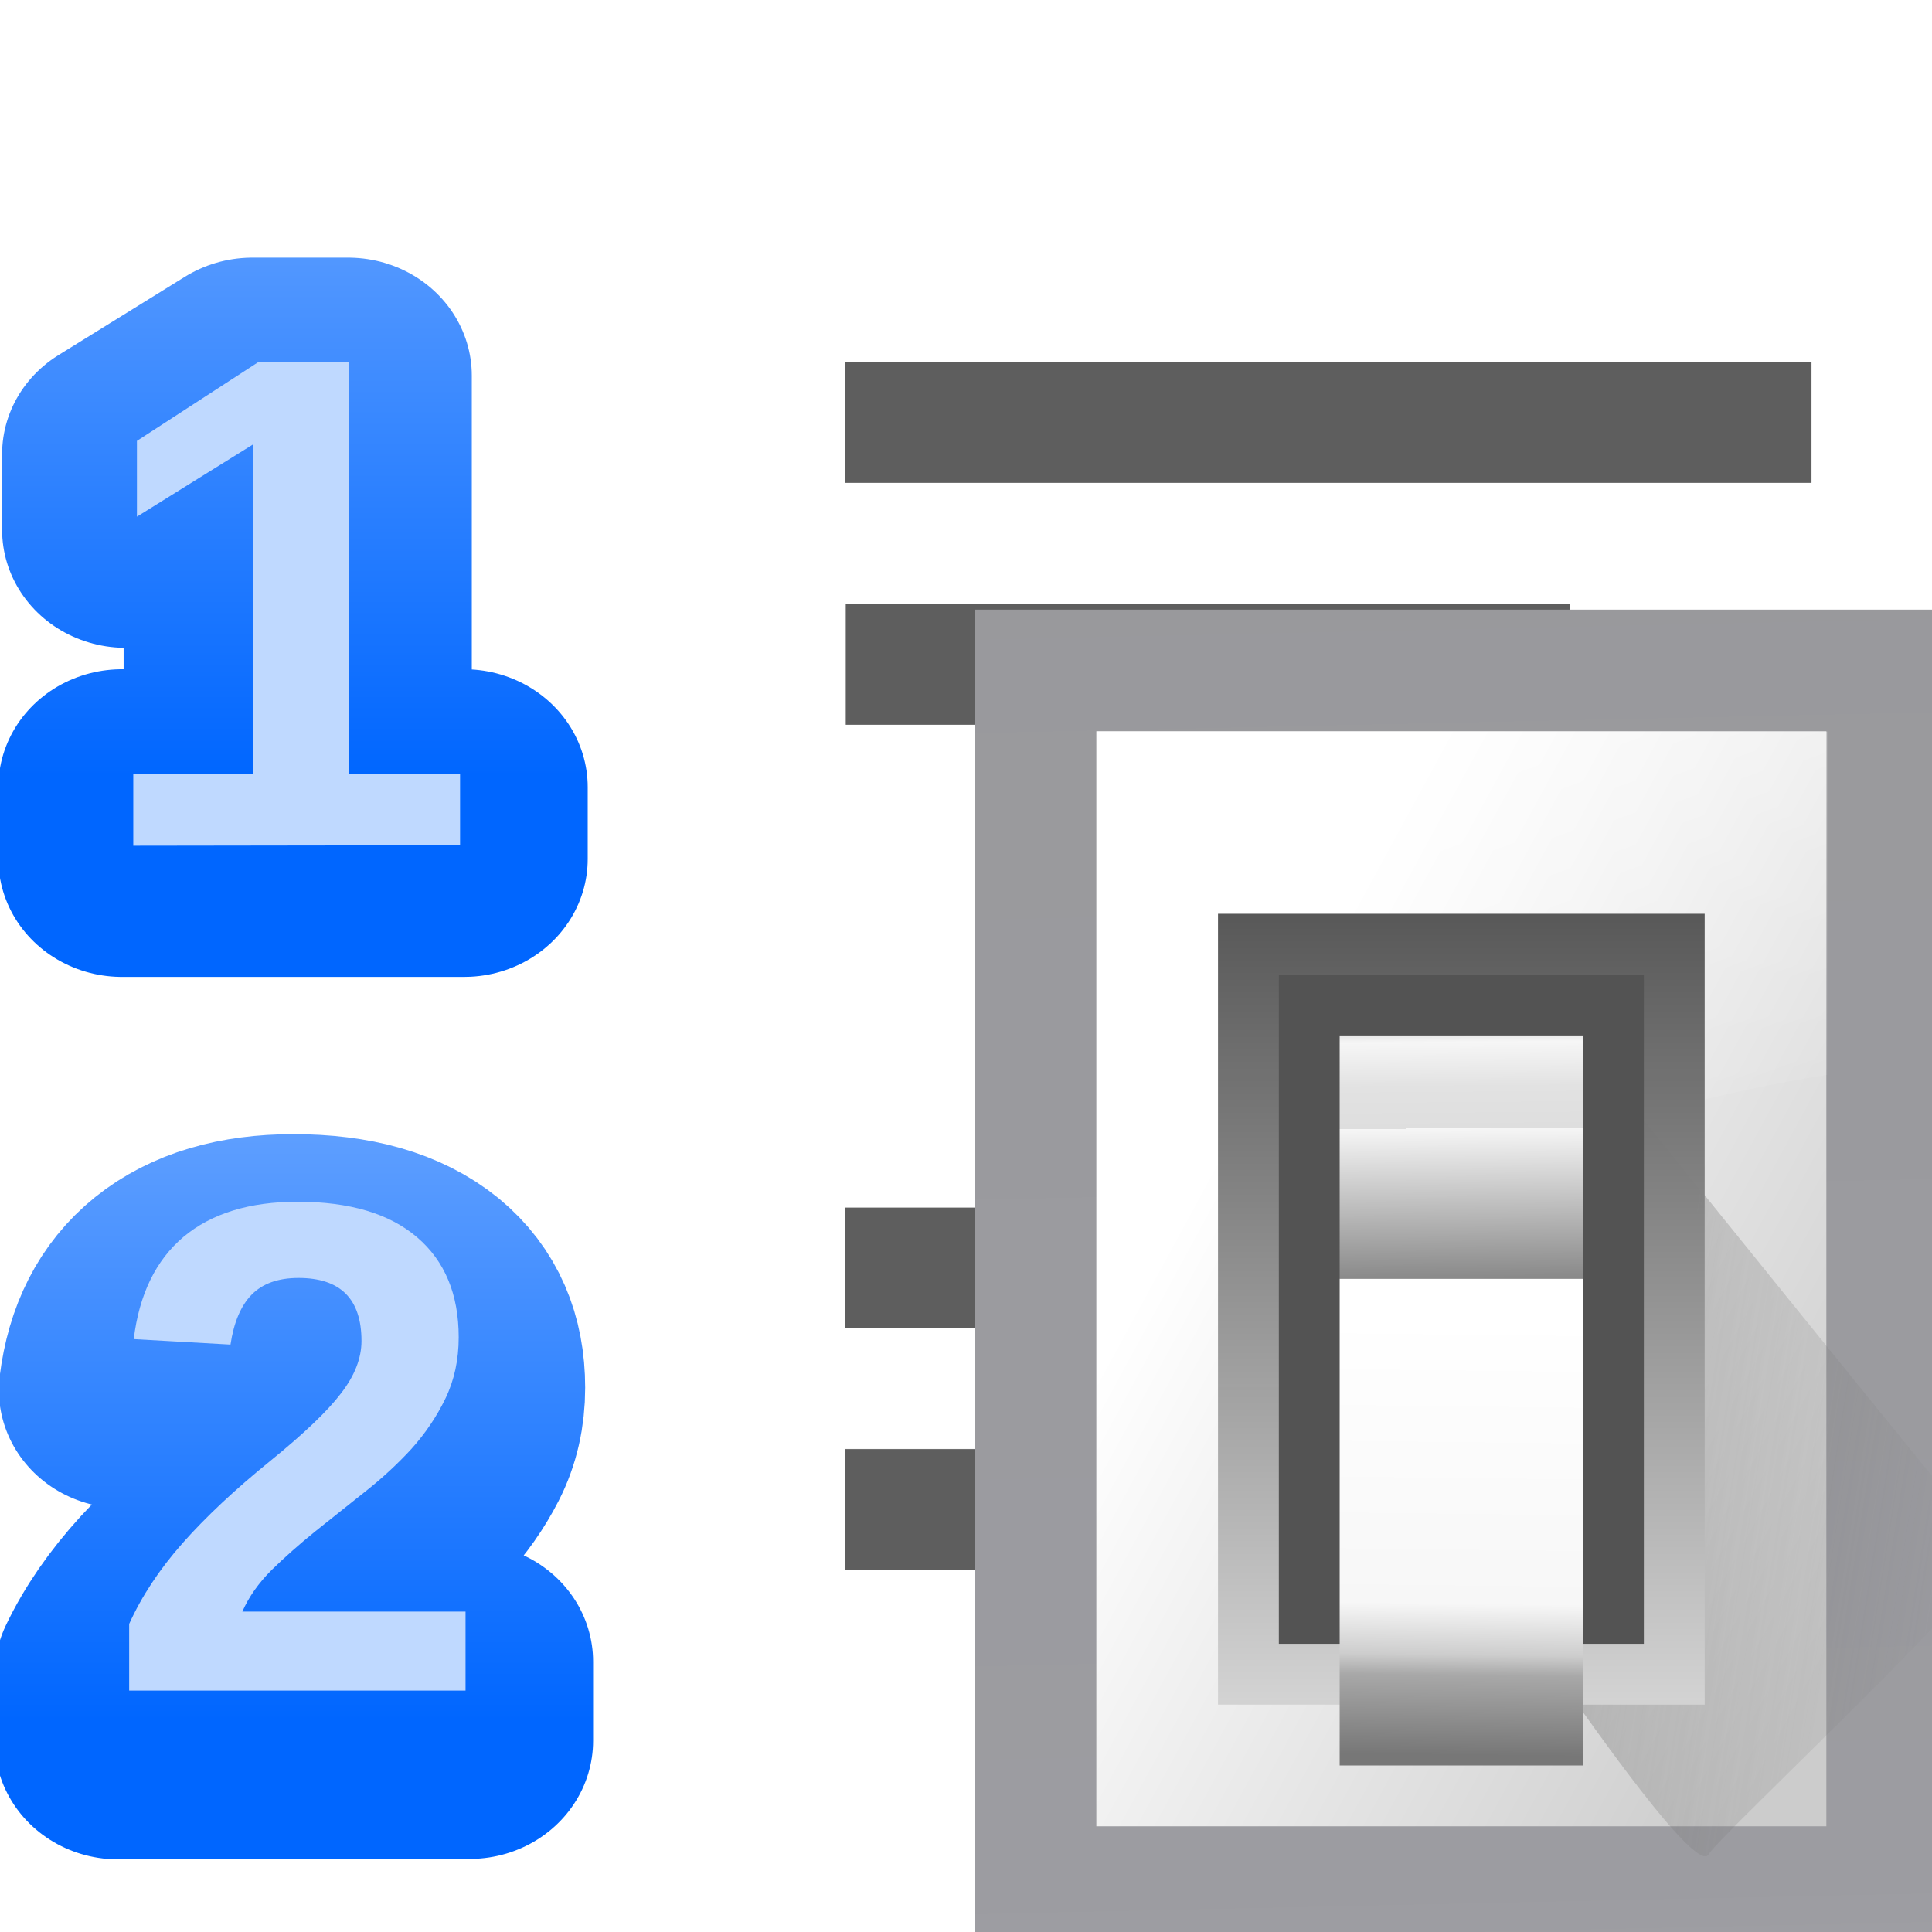 <svg height="16" viewBox="0 0 4.233 4.233" width="16" xmlns="http://www.w3.org/2000/svg" xmlns:xlink="http://www.w3.org/1999/xlink"><linearGradient id="a" gradientUnits="userSpaceOnUse" x1="102.308" x2="106.01" y1="39.142" y2="209.453"><stop offset="0" stop-color="#99999c"/><stop offset=".5" stop-color="#9c9ca1"/><stop offset="1" stop-color="#cdcdd1"/></linearGradient><linearGradient id="b" gradientUnits="userSpaceOnUse" x1="78.611" x2="120.344" y1="88.852" y2="111.547"><stop offset="0" stop-color="#fff"/><stop offset="1" stop-color="#ccc"/></linearGradient><linearGradient id="c" gradientUnits="userSpaceOnUse" x1="88.381" x2="130.486" y1="1008.997" y2="1015.695"><stop offset="0" stop-color="#7b7b7b"/><stop offset="1" stop-color="#797979" stop-opacity="0"/></linearGradient><clipPath id="d"><path d="m41.356 933.744h83.944v117.522h-83.944z"/></clipPath><filter id="e" color-interpolation-filters="sRGB" height="1.074" width="1.138" x="-.069" y="-.037"><feGaussianBlur stdDeviation="1.056"/></filter><linearGradient id="f" gradientUnits="userSpaceOnUse" x1="98.408" x2="115.255" y1="30.759" y2="77.141"><stop offset="0" stop-color="#fff" stop-opacity=".683"/><stop offset="1" stop-color="#fff" stop-opacity="0"/></linearGradient><linearGradient id="g" gradientTransform="matrix(.583 0 0 .667 62.177 -566.69)" gradientUnits="userSpaceOnUse" x1="63.012" x2="63.012" y1="945.898" y2="1033.157"><stop offset="0" stop-color="#545454" stop-opacity=".988"/><stop offset="1" stop-color="#ebebeb"/></linearGradient><linearGradient id="h" gradientTransform="matrix(.48 0 0 .662 128.735 -578.516)" gradientUnits="userSpaceOnUse" x1="-60.536" x2="-60.357" y1="979.505" y2="1009.505"><stop offset="0" stop-color="#979797"/><stop offset=".148" stop-color="#f6f6f6"/><stop offset=".284" stop-color="#e2e2e2"/><stop offset=".412" stop-color="#dedede"/><stop offset=".412" stop-color="#f6f6f6"/><stop offset="1" stop-color="#6b6b6b"/></linearGradient><linearGradient id="i" gradientTransform="matrix(.48 0 0 .583 128.767 499.766)" gradientUnits="userSpaceOnUse" x1="-61.079" x2="-60.641" y1="-1056.658" y2="-1010.913"><stop offset="0" stop-color="#777"/><stop offset=".182" stop-color="#a8a8a8"/><stop offset=".229" stop-color="#cdcdcd"/><stop offset=".346" stop-color="#f7f7f7"/><stop offset="1" stop-color="#fff"/></linearGradient><linearGradient id="j" gradientTransform="matrix(.361 0 0 .361 -280.441 196.319)" gradientUnits="userSpaceOnUse" x1="778.882" x2="778.882" xlink:href="#k" y1="289.58" y2="284.532"/><linearGradient id="k"><stop offset="0" stop-color="#06f"/><stop offset="1" stop-color="#80b3ff"/></linearGradient><linearGradient id="l" gradientTransform="matrix(.359 0 0 .359 -278.878 195.911)" gradientUnits="userSpaceOnUse" x1="778" x2="778" xlink:href="#k" y1="295" y2="290"/><g transform="translate(0 -291.708)"><path d="m.253 301.862v-.149q.042-.092.119-.18.078-.088.196-.184.113-.092.158-.151.046-.06.046-.117 0-.141-.141-.141-.069 0-.106.037-.036.037-.047.111l-.216-.012q.018-.15.112-.229.094-.079.255-.079.174 0 .268.08.093.08.093.223 0 .076-.03.137-.03.061-.076.113-.047.051-.104.096-.057.045-.11.088-.054.043-.098.086-.044.044-.065.093h.5v.177z" fill="none" stroke="url(#l)" stroke-linejoin="round" stroke-width=".529" transform="scale(1.022 .979)"/><path d="m.283 295.412v-.146q.041-.091.117-.177.076-.086.192-.18.111-.09.155-.148.045-.058.045-.115 0-.138-.138-.138-.067 0-.103.037-.035.036-.046.109l-.212-.012q.018-.147.109-.224.092-.077.25-.077.171 0 .262.078.091.078.091.219 0 .074-.029.134-.029.06-.075.111-.046.05-.102.094-.055.044-.108.086-.052.042-.096.085-.043.043-.064.091h.489v.173z" fill="#bfd9ff" stroke-width=".265"/></g><g transform="translate(0 -292.237)"><path d="m.261 301.043v-.161h.268v-.739l-.26.162v-.17l.271-.176h.205v.923h.248v.161z" stroke="url(#j)" stroke-linejoin="round" stroke-width=".529" transform="scale(1.024 .977)"/><path d="m.292 294.09v-.157h.262v-.722l-.254.158v-.166l.265-.172h.2v.901h.243v.157z" fill="#bfd9ff" stroke-width=".265"/></g><g fill="#404040" fill-opacity=".839" transform="translate(0 -292.767)"><path d="m3.969 293.56-2.117-0v.265l2.117 0z" stroke-width=".125"/><path d="m3.44 294.09h-1.587v.265h1.587z" stroke-width=".125"/><g transform="matrix(-.125 0 0 .125 0 259.875)"><path d="m-31.75 284.3 16.933-0v2.117h-16.933z"/><path d="m-27.517 288.533h12.7v2.117h-12.7z"/></g></g><g fill="#fff" fill-opacity=".392" transform="translate(0 -293.031)"><path d="m3.969 293.56-2.117-0v.265l2.117 0z" stroke-width=".125"/><path d="m3.44 294.09h-1.587v.265h1.587z" stroke-width=".125"/><g transform="matrix(-.125 0 0 .125 0 259.875)"><path d="m-31.75 284.3 16.933-0v2.117h-16.933z"/><path d="m-27.517 288.533h12.7v2.117h-12.7z"/></g></g><g transform="matrix(.036 0 0 .036 -.348 -.34)"><path d="m68.986 46.547h59.012v81.453h-59.012z" fill="url(#a)"/><path d="m76.391 53.951h44.429v66.644h-44.429z" fill="url(#b)"/><path clip-path="url(#d)" d="m92.815 1029.632c1.071 1.429 10.714 15.357 11.786 13.572 1.071-1.786 26.429-25.357 25-26.786-1.429-1.429-33.929-41.786-33.929-41.786z" fill="url(#c)" fill-rule="evenodd" filter="url(#e)" opacity=".68" transform="matrix(.693 0 0 .693 41.154 -600.625)"/><path d="m72 48v48c14.791-17.221 34.041-23.232 48-25.438v-22.562z" fill="url(#f)" fill-rule="evenodd" transform="matrix(.926 0 0 .926 9.747 9.522)"/><path d="m83.796 65.059h29.619v48.132h-29.619z" fill="url(#g)"/><path d="m87.498 68.761h22.215v40.727h-22.215z" fill="#535353"/><path d="m91.2 72.464h14.81v14.81h-14.81z" fill="url(#h)"/><path d="m91.2-116.893h14.81v29.619h-14.81z" fill="url(#i)" transform="scale(1 -1)"/></g></svg>